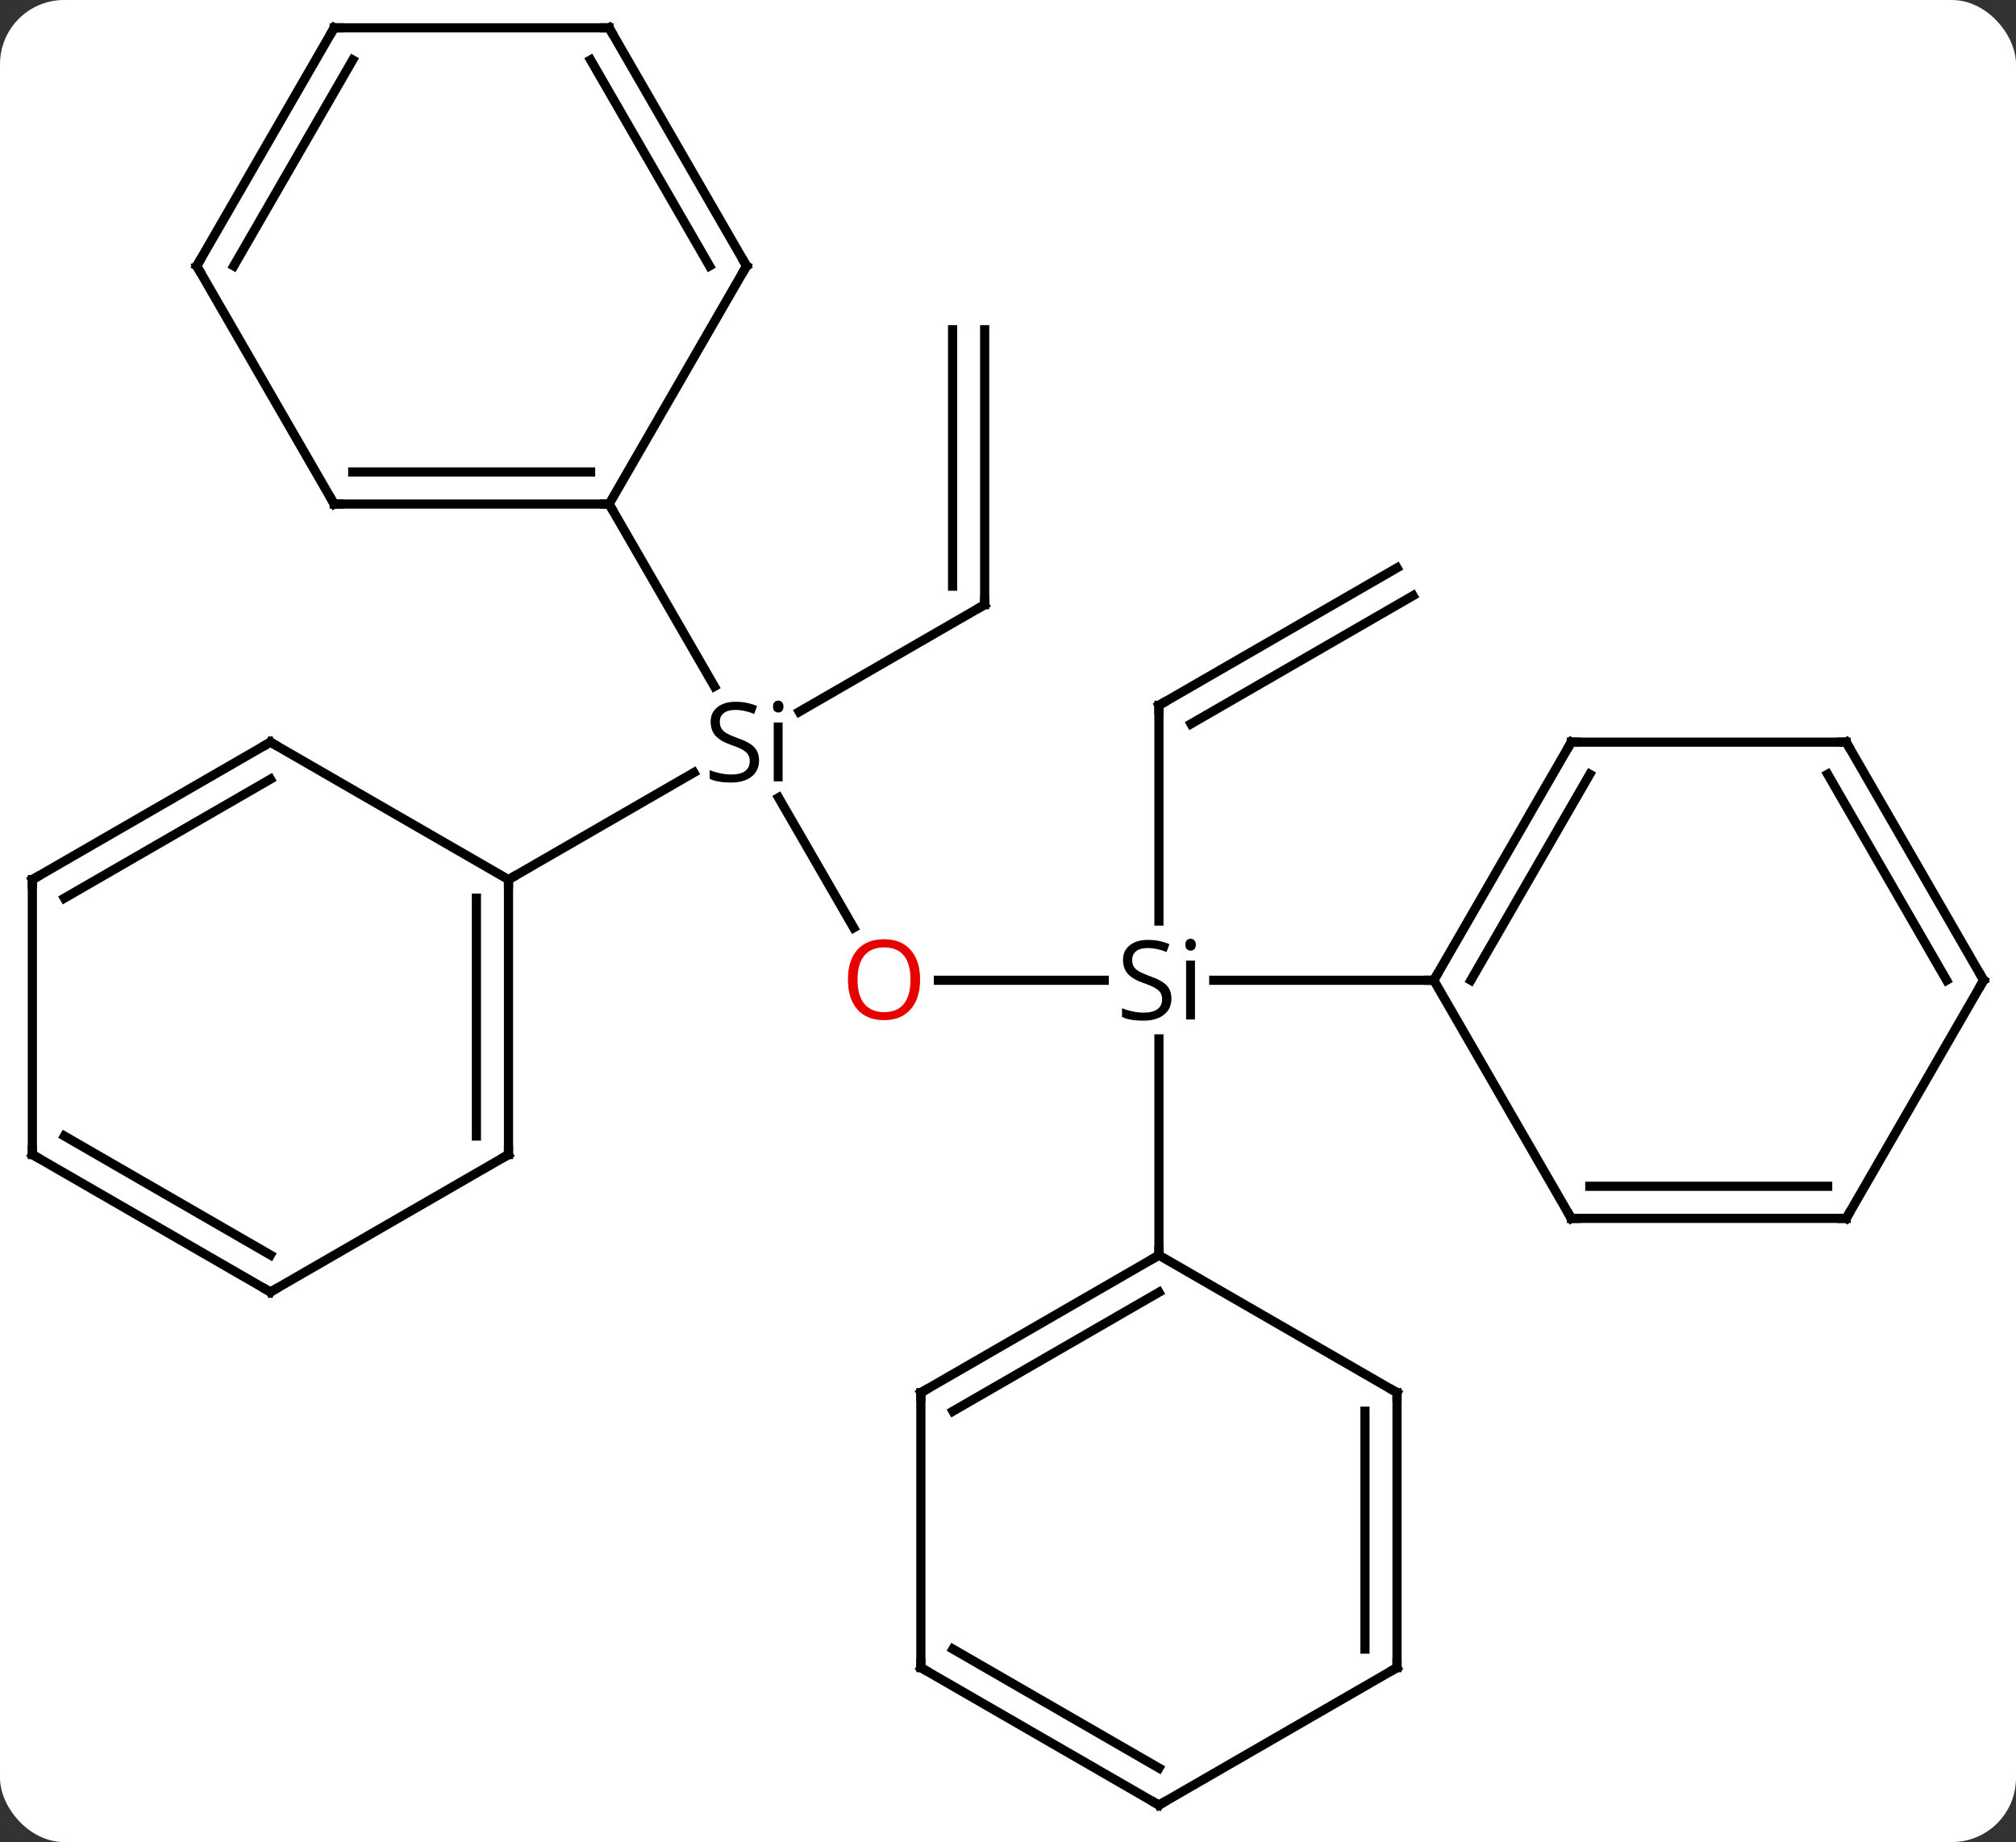 <svg width="220" viewBox="0 0 220 201" style="fill-opacity:1; color-rendering:auto; color-interpolation:auto; text-rendering:auto; stroke:black; stroke-linecap:square; stroke-miterlimit:10; shape-rendering:auto; stroke-opacity:1; fill:black; stroke-dasharray:none; font-weight:normal; stroke-width:1; font-family:'Open Sans'; font-style:normal; stroke-linejoin:miter; font-size:12; stroke-dashoffset:0; image-rendering:auto;" height="201" class="cas-substance-image" xmlns:xlink="http://www.w3.org/1999/xlink" xmlns="http://www.w3.org/2000/svg"><rect x="0" y="0" width="220" height="201" fill="#333333" stroke="none"/><svg class="cas-substance-single-component"><rect y="0" x="0" width="220" stroke="none" ry="7" rx="7" height="201" fill="white" class="cas-substance-group"/><svg y="0" x="0" width="220" viewBox="0 0 220 201" style="fill:black;" height="201" class="cas-substance-single-component-image"><svg><g><g transform="translate(110,100)" style="text-rendering:geometricPrecision; color-rendering:optimizeQuality; color-interpolation:linearRGB; stroke-linecap:butt; image-rendering:optimizeQuality;"><line y2="6.963" y1="6.963" x2="-7.593" x1="10.496" style="fill:none;"/><line y2="-23.037" y1="0.503" x2="16.47" x1="16.47" style="fill:none;"/><line y2="6.963" y1="6.963" x2="46.47" x1="22.455" style="fill:none;"/><line y2="36.963" y1="13.361" x2="16.47" x1="16.47" style="fill:none;"/><line y2="-12.964" y1="1.235" x2="-25.034" x1="-16.837" style="fill:none;"/><line y2="-38.037" y1="-23.037" x2="42.453" x1="16.47" style="fill:none;"/><line y2="-35.006" y1="-21.016" x2="44.203" x1="19.97" style="fill:none;"/><line y2="-34.02" y1="-22.336" x2="-2.547" x1="-22.785" style="fill:none;"/><line y2="-45" y1="-25.098" x2="-43.53" x1="-32.039" style="fill:none;"/><line y2="-4.02" y1="-15.702" x2="-54.51" x1="-34.277" style="fill:none;"/><line y2="-64.02" y1="-34.02" x2="-2.547" x1="-2.547" style="fill:none;"/><line y2="-64.02" y1="-36.041" x2="-6.047" x1="-6.047" style="fill:none;"/><line y2="-19.02" y1="6.963" x2="61.47" x1="46.47" style="fill:none;"/><line y2="-15.52" y1="6.963" x2="63.491" x1="50.511" style="fill:none;"/><line y2="32.943" y1="6.963" x2="61.47" x1="46.47" style="fill:none;"/><line y2="-19.02" y1="-19.02" x2="91.47" x1="61.47" style="fill:none;"/><line y2="32.943" y1="32.943" x2="91.47" x1="61.47" style="fill:none;"/><line y2="29.443" y1="29.443" x2="89.449" x1="63.491" style="fill:none;"/><line y2="6.963" y1="-19.02" x2="106.47" x1="91.47" style="fill:none;"/><line y2="6.963" y1="-15.52" x2="102.429" x1="89.449" style="fill:none;"/><line y2="6.963" y1="32.943" x2="106.47" x1="91.47" style="fill:none;"/><line y2="51.963" y1="36.963" x2="-9.51" x1="16.47" style="fill:none;"/><line y2="53.984" y1="41.005" x2="-6.01" x1="16.47" style="fill:none;"/><line y2="51.963" y1="36.963" x2="42.453" x1="16.47" style="fill:none;"/><line y2="81.963" y1="51.963" x2="-9.51" x1="-9.51" style="fill:none;"/><line y2="81.963" y1="51.963" x2="42.453" x1="42.453" style="fill:none;"/><line y2="79.942" y1="53.984" x2="38.953" x1="38.953" style="fill:none;"/><line y2="96.963" y1="81.963" x2="16.47" x1="-9.51" style="fill:none;"/><line y2="92.921" y1="79.942" x2="16.47" x1="-6.01" style="fill:none;"/><line y2="96.963" y1="81.963" x2="16.47" x1="42.453" style="fill:none;"/><line y2="-45" y1="-45" x2="-73.53" x1="-43.53" style="fill:none;"/><line y2="-48.5" y1="-48.5" x2="-71.509" x1="-45.551" style="fill:none;"/><line y2="-70.98" y1="-45" x2="-28.53" x1="-43.53" style="fill:none;"/><line y2="-70.98" y1="-45" x2="-88.53" x1="-73.53" style="fill:none;"/><line y2="-96.963" y1="-70.98" x2="-43.53" x1="-28.53" style="fill:none;"/><line y2="-93.463" y1="-70.98" x2="-45.551" x1="-32.571" style="fill:none;"/><line y2="-96.963" y1="-70.98" x2="-73.53" x1="-88.53" style="fill:none;"/><line y2="-93.463" y1="-70.98" x2="-71.509" x1="-84.489" style="fill:none;"/><line y2="-96.963" y1="-96.963" x2="-73.53" x1="-43.53" style="fill:none;"/><line y2="25.98" y1="-4.02" x2="-54.51" x1="-54.51" style="fill:none;"/><line y2="23.959" y1="-1.999" x2="-58.01" x1="-58.01" style="fill:none;"/><line y2="-19.02" y1="-4.02" x2="-80.49" x1="-54.51" style="fill:none;"/><line y2="40.98" y1="25.98" x2="-80.49" x1="-54.51" style="fill:none;"/><line y2="-4.02" y1="-19.02" x2="-106.47" x1="-80.49" style="fill:none;"/><line y2="-1.999" y1="-14.979" x2="-102.97" x1="-80.49" style="fill:none;"/><line y2="25.98" y1="40.98" x2="-106.47" x1="-80.49" style="fill:none;"/><line y2="23.959" y1="36.939" x2="-102.97" x1="-80.49" style="fill:none;"/><line y2="25.98" y1="-4.02" x2="-106.47" x1="-106.47" style="fill:none;"/><path style="stroke-linecap:square; stroke:none;" d="M17.833 8.963 Q17.833 10.088 17.013 10.729 Q16.193 11.369 14.786 11.369 Q13.255 11.369 12.443 10.963 L12.443 10.01 Q12.974 10.229 13.591 10.361 Q14.208 10.494 14.818 10.494 Q15.818 10.494 16.318 10.111 Q16.818 9.729 16.818 9.057 Q16.818 8.619 16.638 8.33 Q16.458 8.041 16.044 7.799 Q15.63 7.557 14.771 7.26 Q13.583 6.838 13.068 6.252 Q12.552 5.666 12.552 4.713 Q12.552 3.729 13.294 3.143 Q14.036 2.557 15.271 2.557 Q16.536 2.557 17.614 3.026 L17.302 3.885 Q16.239 3.447 15.239 3.447 Q14.443 3.447 13.997 3.783 Q13.552 4.119 13.552 4.729 Q13.552 5.166 13.716 5.455 Q13.88 5.744 14.271 5.979 Q14.661 6.213 15.474 6.51 Q16.818 6.979 17.326 7.533 Q17.833 8.088 17.833 8.963 ZM20.404 11.244 L19.435 11.244 L19.435 4.822 L20.404 4.822 L20.404 11.244 ZM19.357 3.088 Q19.357 2.744 19.521 2.588 Q19.685 2.432 19.935 2.432 Q20.169 2.432 20.333 2.596 Q20.497 2.76 20.497 3.088 Q20.497 3.416 20.333 3.572 Q20.169 3.729 19.935 3.729 Q19.685 3.729 19.521 3.572 Q19.357 3.416 19.357 3.088 Z"/></g><g transform="translate(110,100)" style="fill:rgb(230,0,0); text-rendering:geometricPrecision; color-rendering:optimizeQuality; image-rendering:optimizeQuality; font-family:'Open Sans'; stroke:rgb(230,0,0); color-interpolation:linearRGB;"><path style="stroke:none;" d="M-9.592 6.893 Q-9.592 8.955 -10.632 10.135 Q-11.671 11.315 -13.514 11.315 Q-15.405 11.315 -16.436 10.15 Q-17.468 8.986 -17.468 6.877 Q-17.468 4.783 -16.436 3.635 Q-15.405 2.486 -13.514 2.486 Q-11.655 2.486 -10.624 3.658 Q-9.592 4.83 -9.592 6.893 ZM-16.421 6.893 Q-16.421 8.627 -15.678 9.533 Q-14.936 10.44 -13.514 10.44 Q-12.092 10.44 -11.366 9.541 Q-10.639 8.643 -10.639 6.893 Q-10.639 5.158 -11.366 4.268 Q-12.092 3.377 -13.514 3.377 Q-14.936 3.377 -15.678 4.276 Q-16.421 5.174 -16.421 6.893 Z"/></g><g transform="translate(110,100)" style="stroke-linecap:butt; text-rendering:geometricPrecision; color-rendering:optimizeQuality; image-rendering:optimizeQuality; font-family:'Open Sans'; color-interpolation:linearRGB; stroke-miterlimit:5;"><path style="fill:none;" d="M16.47 -22.537 L16.47 -23.037 L16.903 -23.287"/><path style="stroke:none;" d="M-27.167 -17.02 Q-27.167 -15.895 -27.987 -15.254 Q-28.807 -14.614 -30.214 -14.614 Q-31.745 -14.614 -32.557 -15.02 L-32.557 -15.973 Q-32.026 -15.754 -31.409 -15.622 Q-30.792 -15.489 -30.182 -15.489 Q-29.182 -15.489 -28.682 -15.872 Q-28.182 -16.254 -28.182 -16.926 Q-28.182 -17.364 -28.362 -17.653 Q-28.542 -17.942 -28.956 -18.184 Q-29.37 -18.426 -30.229 -18.723 Q-31.417 -19.145 -31.932 -19.731 Q-32.448 -20.317 -32.448 -21.27 Q-32.448 -22.254 -31.706 -22.84 Q-30.964 -23.426 -29.729 -23.426 Q-28.464 -23.426 -27.386 -22.957 L-27.698 -22.098 Q-28.761 -22.536 -29.761 -22.536 Q-30.557 -22.536 -31.003 -22.2 Q-31.448 -21.864 -31.448 -21.254 Q-31.448 -20.817 -31.284 -20.528 Q-31.12 -20.239 -30.729 -20.004 Q-30.339 -19.77 -29.526 -19.473 Q-28.182 -19.004 -27.674 -18.45 Q-27.167 -17.895 -27.167 -17.02 ZM-24.596 -14.739 L-25.565 -14.739 L-25.565 -21.161 L-24.596 -21.161 L-24.596 -14.739 ZM-25.643 -22.895 Q-25.643 -23.239 -25.479 -23.395 Q-25.315 -23.551 -25.065 -23.551 Q-24.831 -23.551 -24.667 -23.387 Q-24.503 -23.223 -24.503 -22.895 Q-24.503 -22.567 -24.667 -22.411 Q-24.831 -22.254 -25.065 -22.254 Q-25.315 -22.254 -25.479 -22.411 Q-25.643 -22.567 -25.643 -22.895 Z"/><path style="fill:none;" d="M-2.98 -33.77 L-2.547 -34.02 L-2.547 -34.52"/><path style="fill:none;" d="M46.72 6.53 L46.47 6.963 L45.97 6.963"/><path style="fill:none;" d="M61.22 -18.587 L61.47 -19.02 L61.97 -19.02"/><path style="fill:none;" d="M61.22 32.51 L61.47 32.943 L61.97 32.943"/><path style="fill:none;" d="M90.97 -19.02 L91.47 -19.02 L91.72 -18.587"/><path style="fill:none;" d="M90.97 32.943 L91.47 32.943 L91.72 32.51"/><path style="fill:none;" d="M106.22 6.53 L106.47 6.963 L106.22 7.396"/><path style="fill:none;" d="M16.037 37.213 L16.47 36.963 L16.47 36.463"/><path style="fill:none;" d="M-9.077 51.713 L-9.51 51.963 L-9.51 52.463"/><path style="fill:none;" d="M42.02 51.713 L42.453 51.963 L42.453 52.463"/><path style="fill:none;" d="M-9.51 81.463 L-9.51 81.963 L-9.077 82.213"/><path style="fill:none;" d="M42.453 81.463 L42.453 81.963 L42.02 82.213"/><path style="fill:none;" d="M16.037 96.713 L16.47 96.963 L16.903 96.713"/><path style="fill:none;" d="M-44.03 -45 L-43.53 -45 L-43.28 -44.567"/><path style="fill:none;" d="M-73.03 -45 L-73.53 -45 L-73.78 -45.433"/><path style="fill:none;" d="M-28.78 -70.547 L-28.53 -70.98 L-28.78 -71.413"/><path style="fill:none;" d="M-88.28 -70.547 L-88.53 -70.98 L-88.28 -71.413"/><path style="fill:none;" d="M-43.28 -96.53 L-43.53 -96.963 L-44.03 -96.963"/><path style="fill:none;" d="M-73.78 -96.53 L-73.53 -96.963 L-73.03 -96.963"/><path style="fill:none;" d="M-54.51 -3.52 L-54.51 -4.02 L-54.077 -4.27"/><path style="fill:none;" d="M-54.51 25.48 L-54.51 25.98 L-54.943 26.23"/><path style="fill:none;" d="M-80.057 -18.77 L-80.49 -19.02 L-80.923 -18.77"/><path style="fill:none;" d="M-80.057 40.73 L-80.49 40.98 L-80.923 40.73"/><path style="fill:none;" d="M-106.037 -4.27 L-106.47 -4.02 L-106.47 -3.52"/><path style="fill:none;" d="M-106.037 26.23 L-106.47 25.98 L-106.47 25.48"/></g></g></svg></svg></svg></svg>